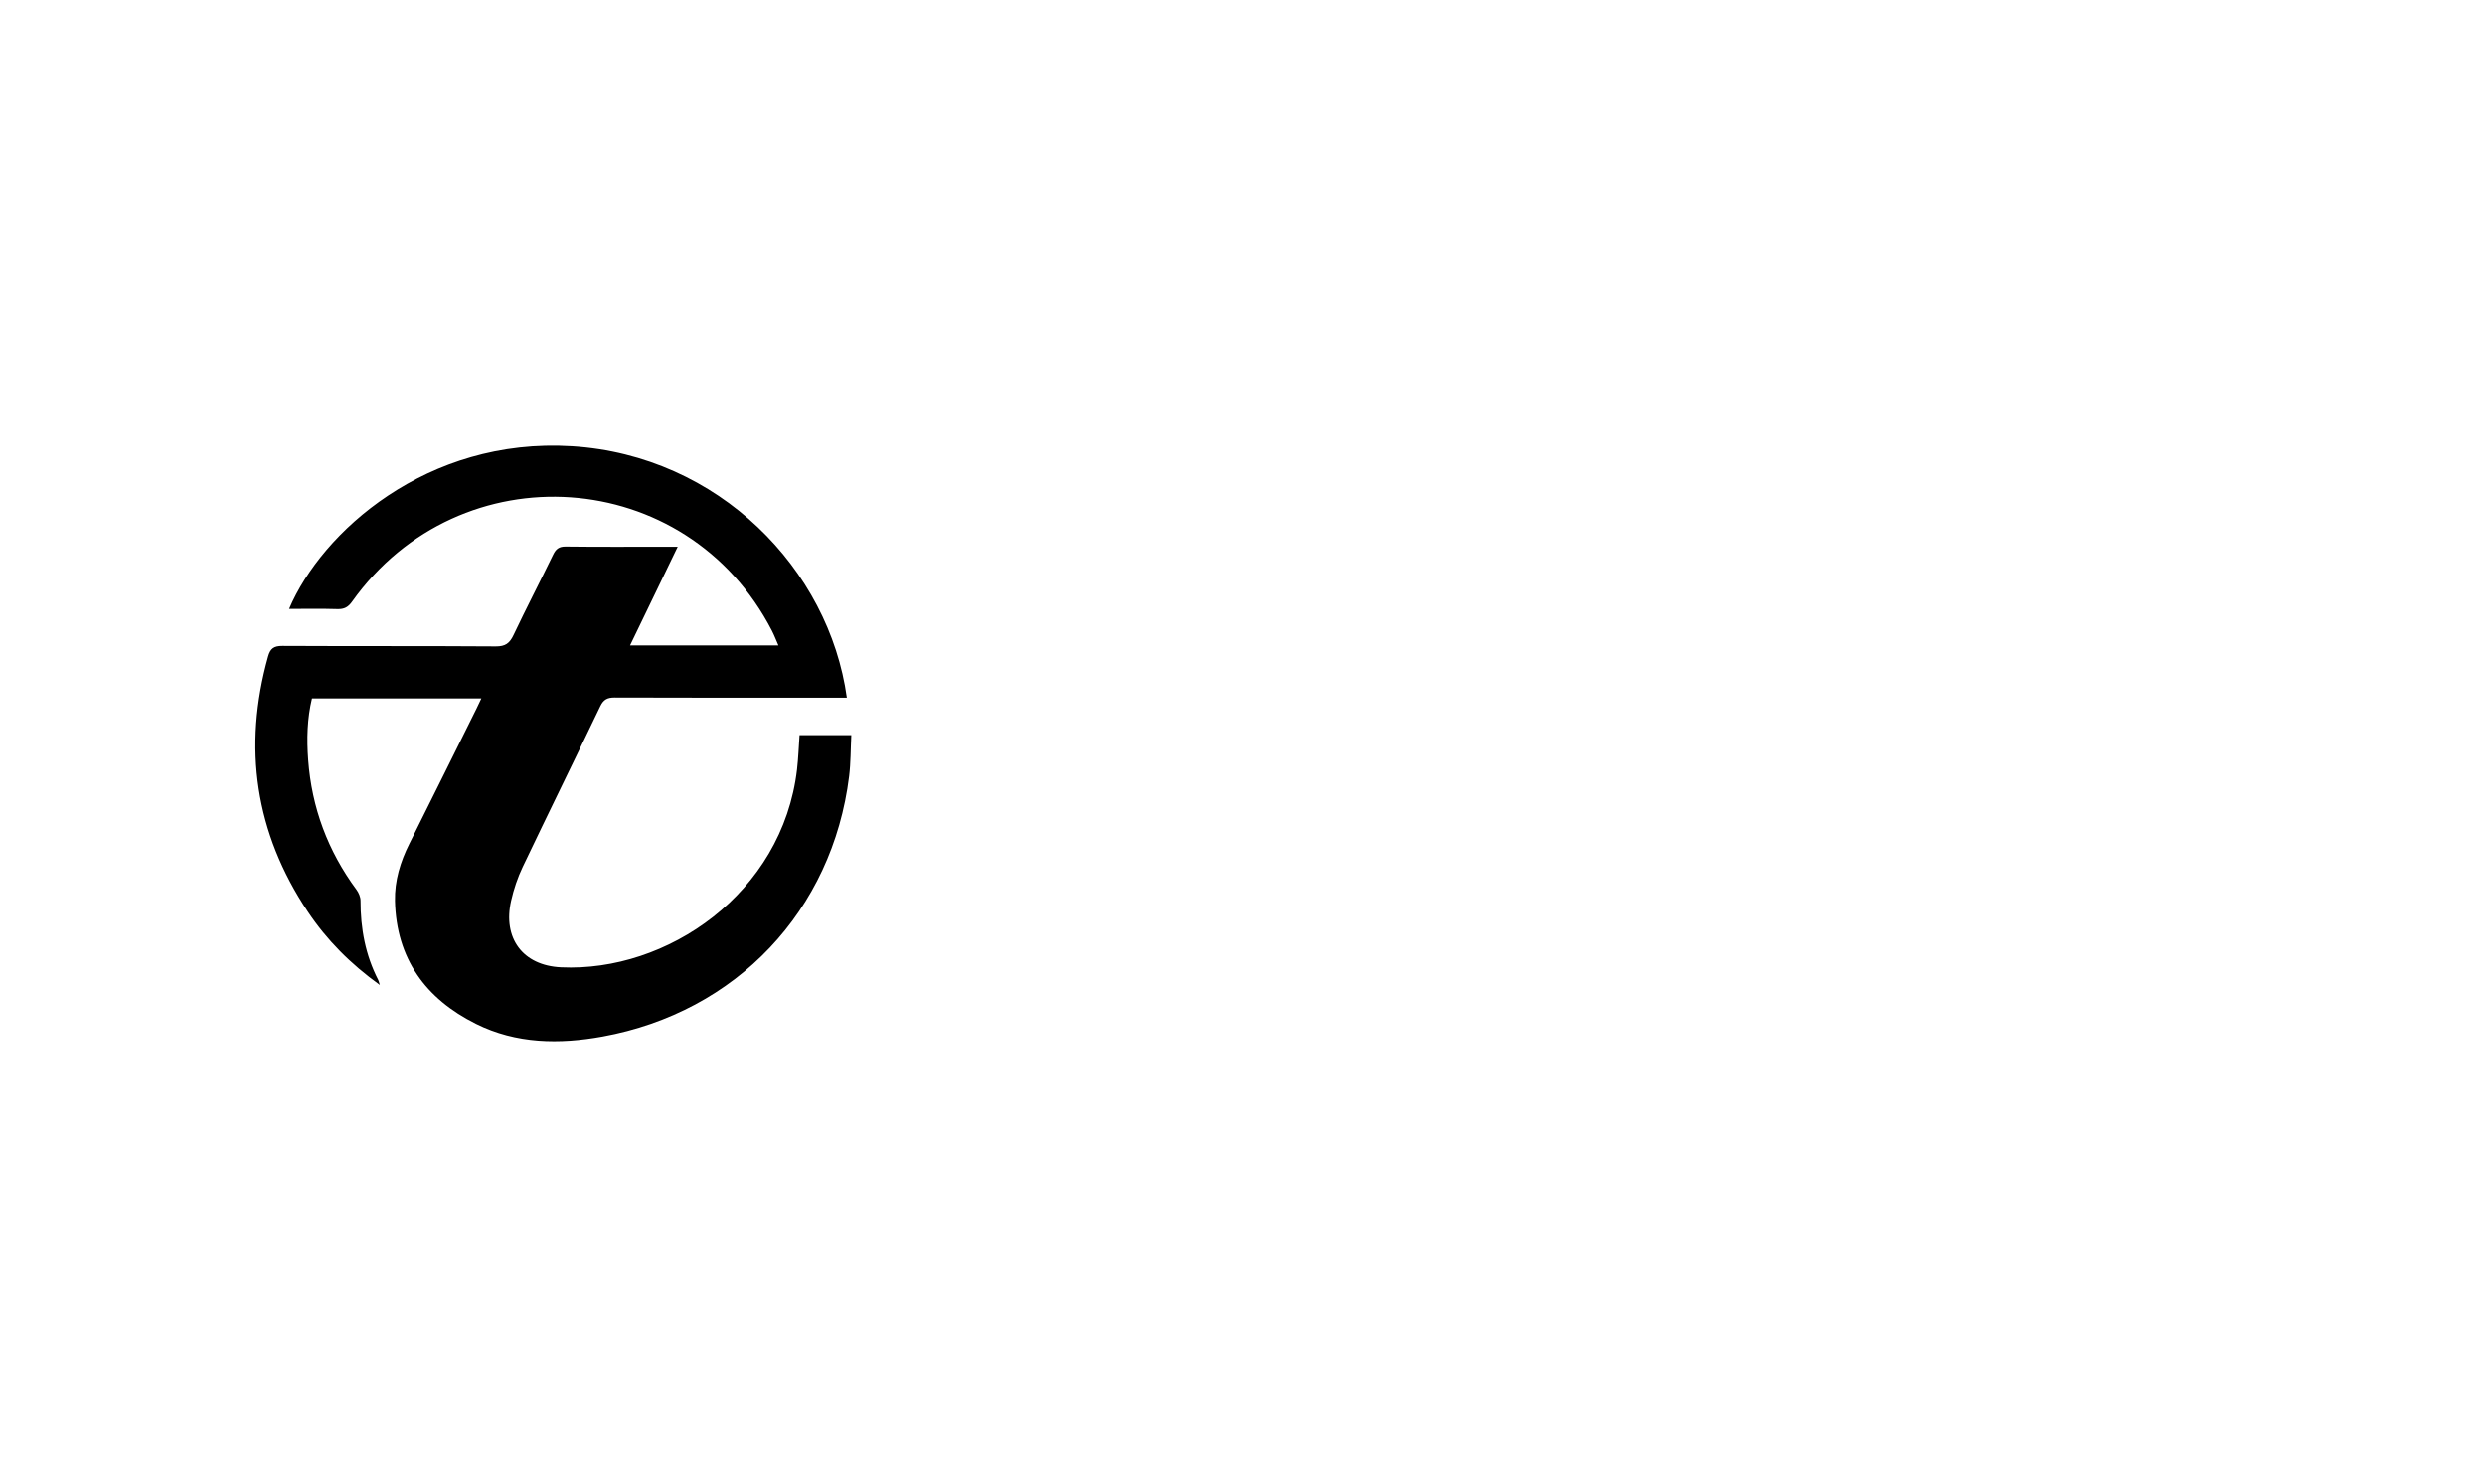 <?xml version="1.0" encoding="UTF-8"?>
<svg id="Calque_3" data-name="Calque 3" xmlns="http://www.w3.org/2000/svg" viewBox="0 0 712.02 425.2">
  <path d="m229.09,210.64h14.83c-.2,3.98-.15,7.92-.63,11.8-4.77,38.48-32.3,67.62-70.66,74.58-12.35,2.24-24.7,2.11-36.25-3.64-14.48-7.21-22.83-18.72-23.21-35.25-.13-5.76,1.53-11.2,4.11-16.36,6.44-12.89,12.84-25.81,19.25-38.72.43-.87.84-1.76,1.39-2.92h-48.53c-1.38,5.74-1.53,11.65-1.09,17.56,1.01,13.74,5.64,26.15,13.84,37.24.64.87,1.16,2.09,1.16,3.14-.02,7.97,1.39,15.59,5.06,22.73.15.29.2.62.46,1.44-8.39-6.04-15.2-12.9-20.63-21.03-15.08-22.58-18.66-46.99-11.37-73.1.64-2.3,1.66-3.04,4.09-3.03,20.39.11,40.77,0,61.16.14,2.69.02,3.94-.88,5.05-3.22,3.66-7.73,7.62-15.33,11.35-23.03.8-1.66,1.68-2.38,3.63-2.36,9.74.12,19.48.05,29.22.05.79,0,1.58,0,2.86,0-4.62,9.57-9.06,18.76-13.65,28.27h42.5c-.64-1.47-1.17-2.86-1.84-4.18-24.36-47.33-89.31-51.86-120.31-8.36-1.13,1.59-2.26,2.2-4.19,2.14-4.58-.14-9.17-.05-13.85-.05,9.27-21.92,39.43-49.23,81.1-46.61,41.94,2.63,73.63,35.2,78.7,72.05-1.19,0-2.35,0-3.5,0-21.02,0-42.03.03-63.05-.05-2.1,0-3.19.6-4.11,2.53-7.35,15.36-14.88,30.63-22.21,46-1.46,3.06-2.57,6.36-3.32,9.67-2.46,10.73,3.31,18.59,14.3,19.1,30.26,1.42,63.46-21.09,67.62-56.7.37-3.2.48-6.43.72-9.81Z"/>
</svg>
